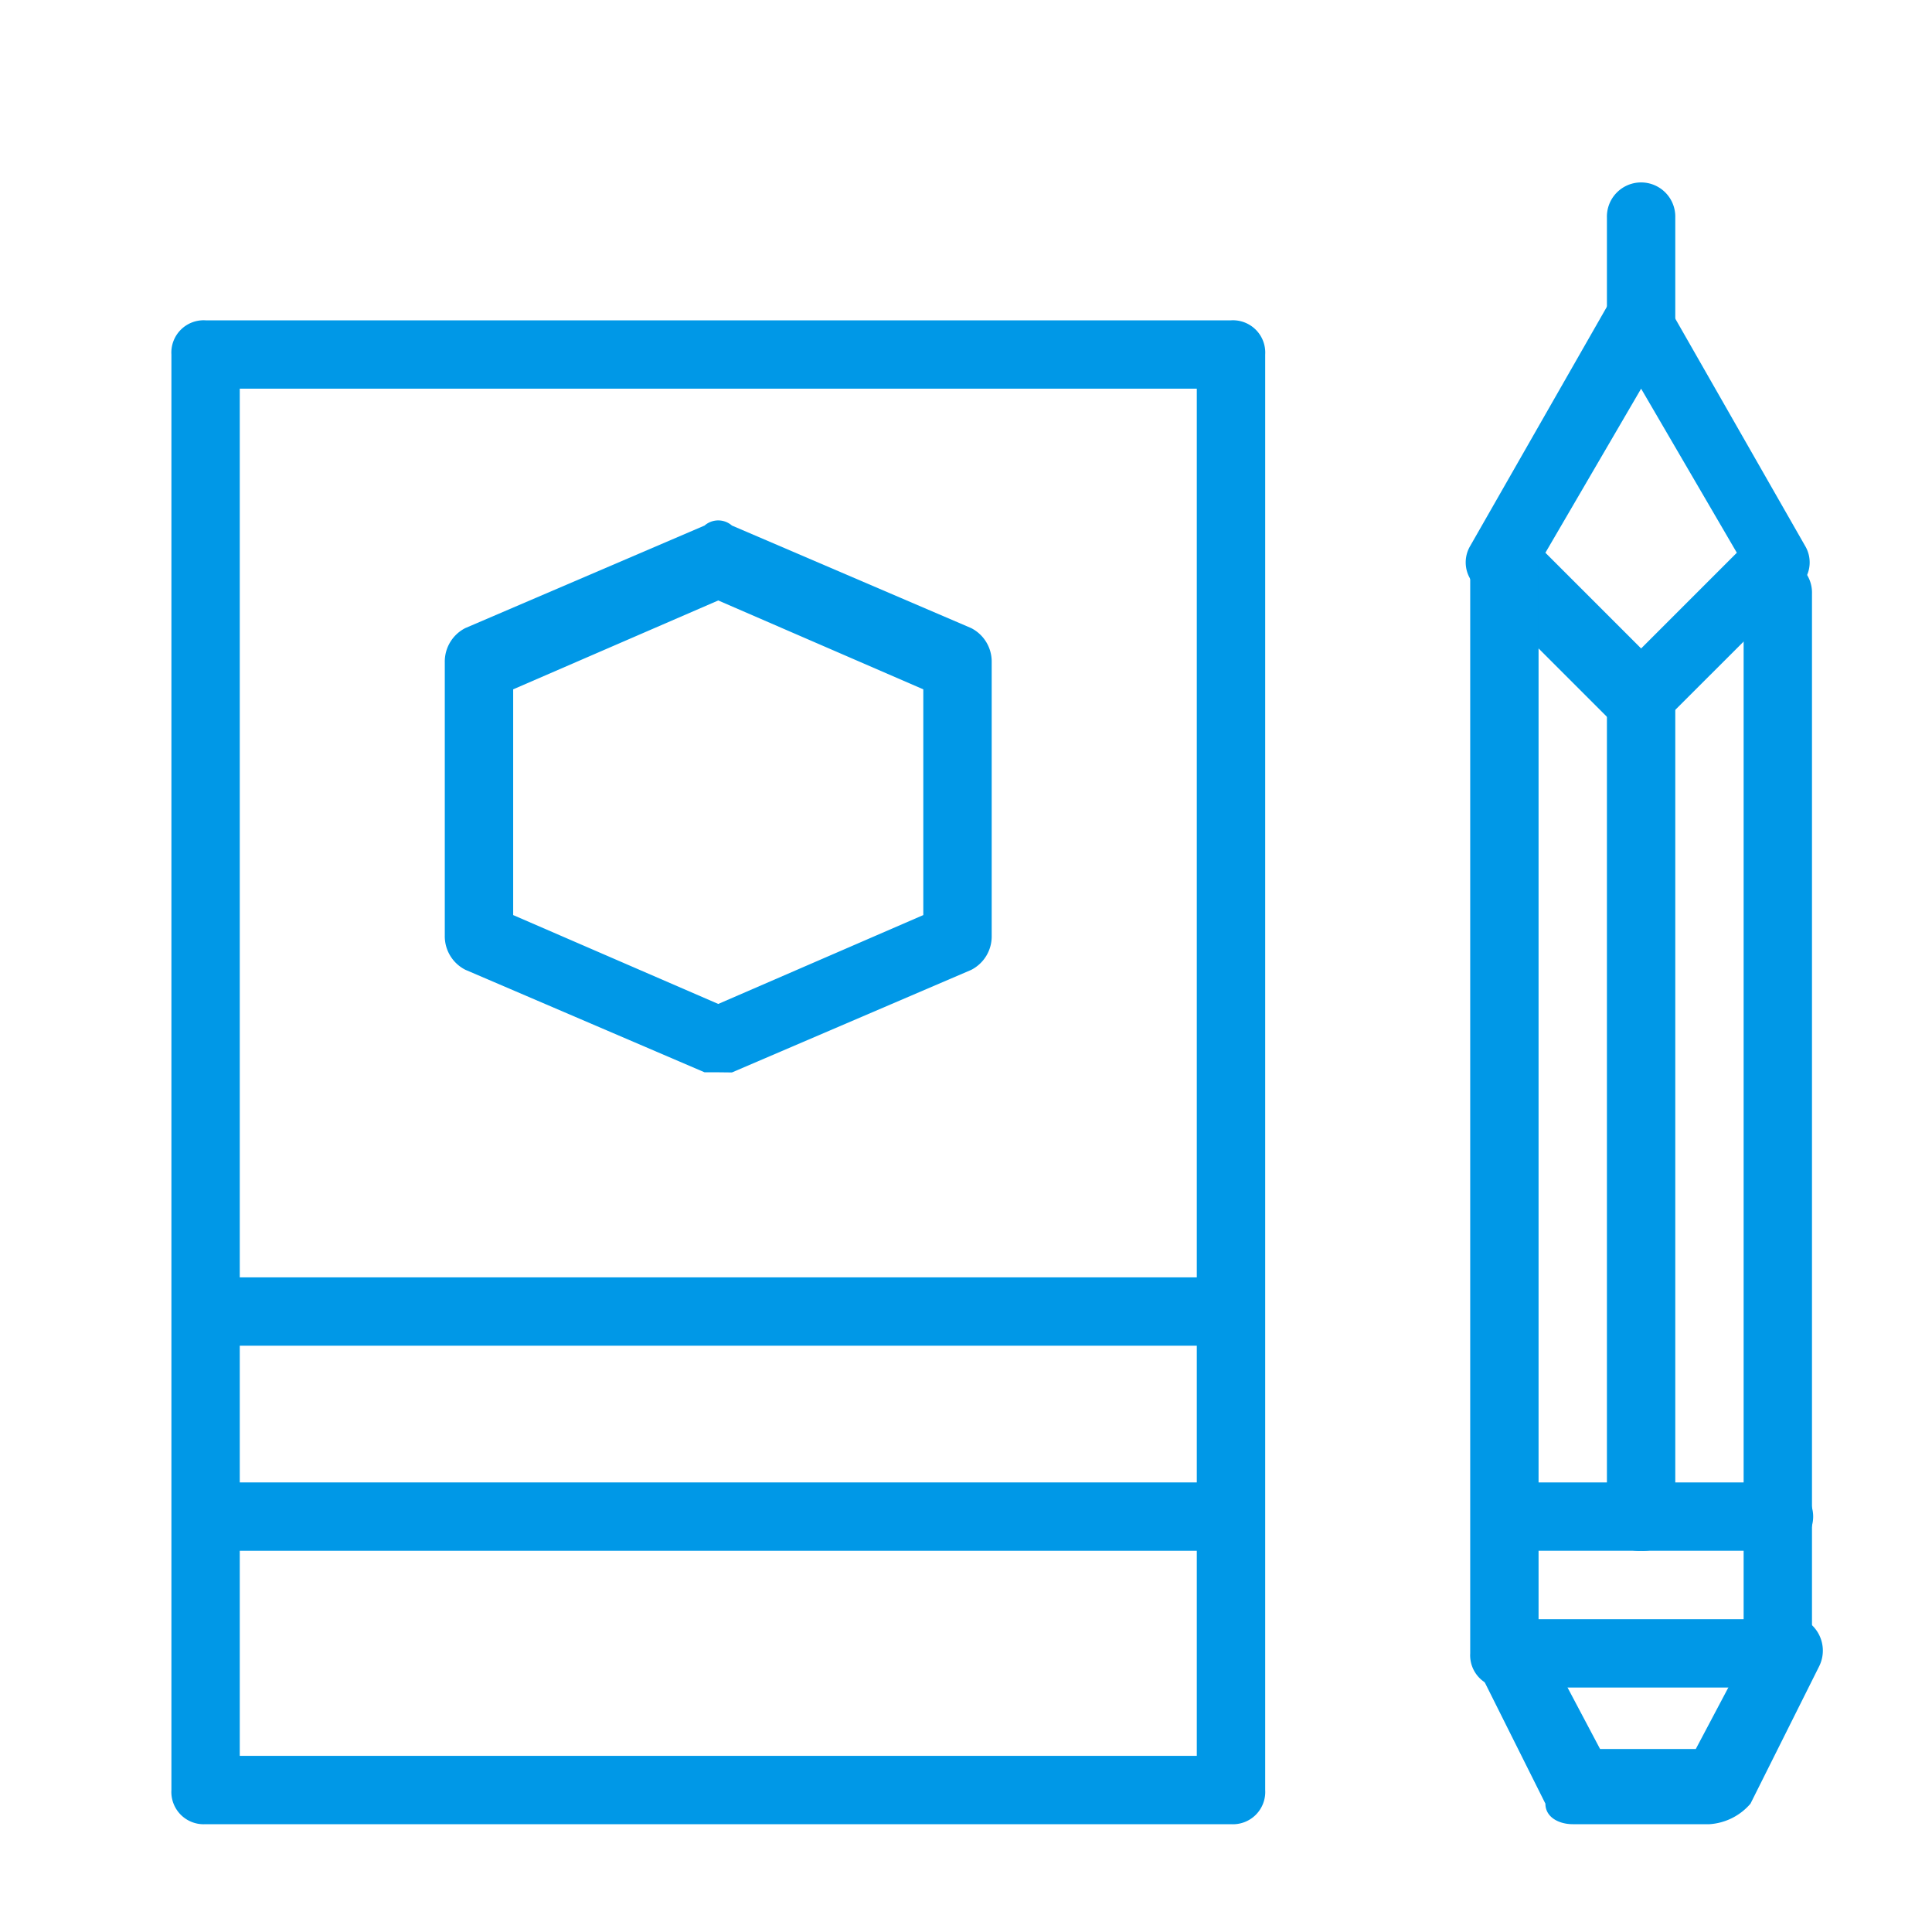 <svg xmlns="http://www.w3.org/2000/svg" xmlns:xlink="http://www.w3.org/1999/xlink" viewBox="240 0 50 50"><defs><style>.a{clip-path:url(#b);}.b{fill:#0098e7;}</style><clipPath id="b"><rect x="240" width="50" height="50"/></clipPath></defs><g id="a" class="a"><g transform="translate(244.436 4.752)"><g transform="translate(37.151)"><path class="b" d="M165.885,148.423a.836.836,0,0,1-.885-.885v-2.654a.885.885,0,1,1,1.769,0v2.654A.836.836,0,0,1,165.885,148.423Z" transform="translate(-165 -144)"/></g><g transform="translate(33.497 2.786)"><path class="b" d="M167.473,156.942a1.064,1.064,0,0,1-.708-.177l-3.538-3.538a.834.834,0,0,1-.177-1.061l3.538-6.192a1,1,0,0,1,1.592,0l3.538,6.192a.833.833,0,0,1-.177,1.061L168,156.765C168,156.942,167.65,156.942,167.473,156.942Zm-2.477-4.6,2.477,2.477,2.477-2.477-2.477-4.246Z" transform="translate(-162.934 -145.575)"/></g><g transform="translate(33.613 8.846)"><path class="b" d="M170.961,179.075h-7.076a.836.836,0,0,1-.885-.885V149.885a.885.885,0,1,1,1.769,0v27.421h5.307V150.769a.885.885,0,1,1,1.769,0V178.19A.836.836,0,0,1,170.961,179.075Z" transform="translate(-163 -149)"/></g><g transform="translate(37.151 12.384)"><path class="b" d="M165.885,174a.836.836,0,0,1-.885-.885V151.885a.885.885,0,1,1,1.769,0v21.229A.836.836,0,0,1,165.885,174Z" transform="translate(-165 -151)"/></g><g transform="translate(33.721 37.082)"><path class="b" d="M169.145,170.337h-3.538c-.354,0-.708-.177-.708-.531l-1.769-3.538a.911.911,0,0,1,1.592-.885l1.592,3.008h2.477l1.592-3.008a.911.911,0,0,1,1.592.885l-1.769,3.538A1.529,1.529,0,0,1,169.145,170.337Z" transform="translate(-163.061 -164.961)"/></g><g transform="translate(0 3.538)"><path class="b" d="M171.421,184.92H144.885a.836.836,0,0,1-.885-.885V146.885a.836.836,0,0,1,.885-.885h26.537a.836.836,0,0,1,.885.885v37.151A.836.836,0,0,1,171.421,184.92Zm-25.652-1.769h24.768V147.769H145.769Z" transform="translate(-144 -146)"/></g><g transform="translate(7.076 8.713)"><path class="b" d="M155.076,163.211h-.354l-6.192-2.654a.973.973,0,0,1-.531-.885V152.6a.973.973,0,0,1,.531-.885l6.192-2.654a.538.538,0,0,1,.708,0l6.192,2.654a.973.973,0,0,1,.531.885v7.076a.973.973,0,0,1-.531.885l-6.192,2.654Zm-5.307-4.069,5.307,2.3,5.307-2.3V153.3l-5.307-2.3-5.307,2.3Z" transform="translate(-148 -148.925)"/></g><g transform="translate(0.885 28.306)"><rect class="b" width="26.537" height="1.769"/></g><g transform="translate(0.885 33.613)"><rect class="b" width="26.537" height="1.769"/></g><g transform="translate(33.613 33.613)"><path class="b" d="M170.961,164.769h-7.076a.885.885,0,0,1,0-1.769h7.076a.885.885,0,1,1,0,1.769Z" transform="translate(-163 -163)"/></g></g></g></svg>